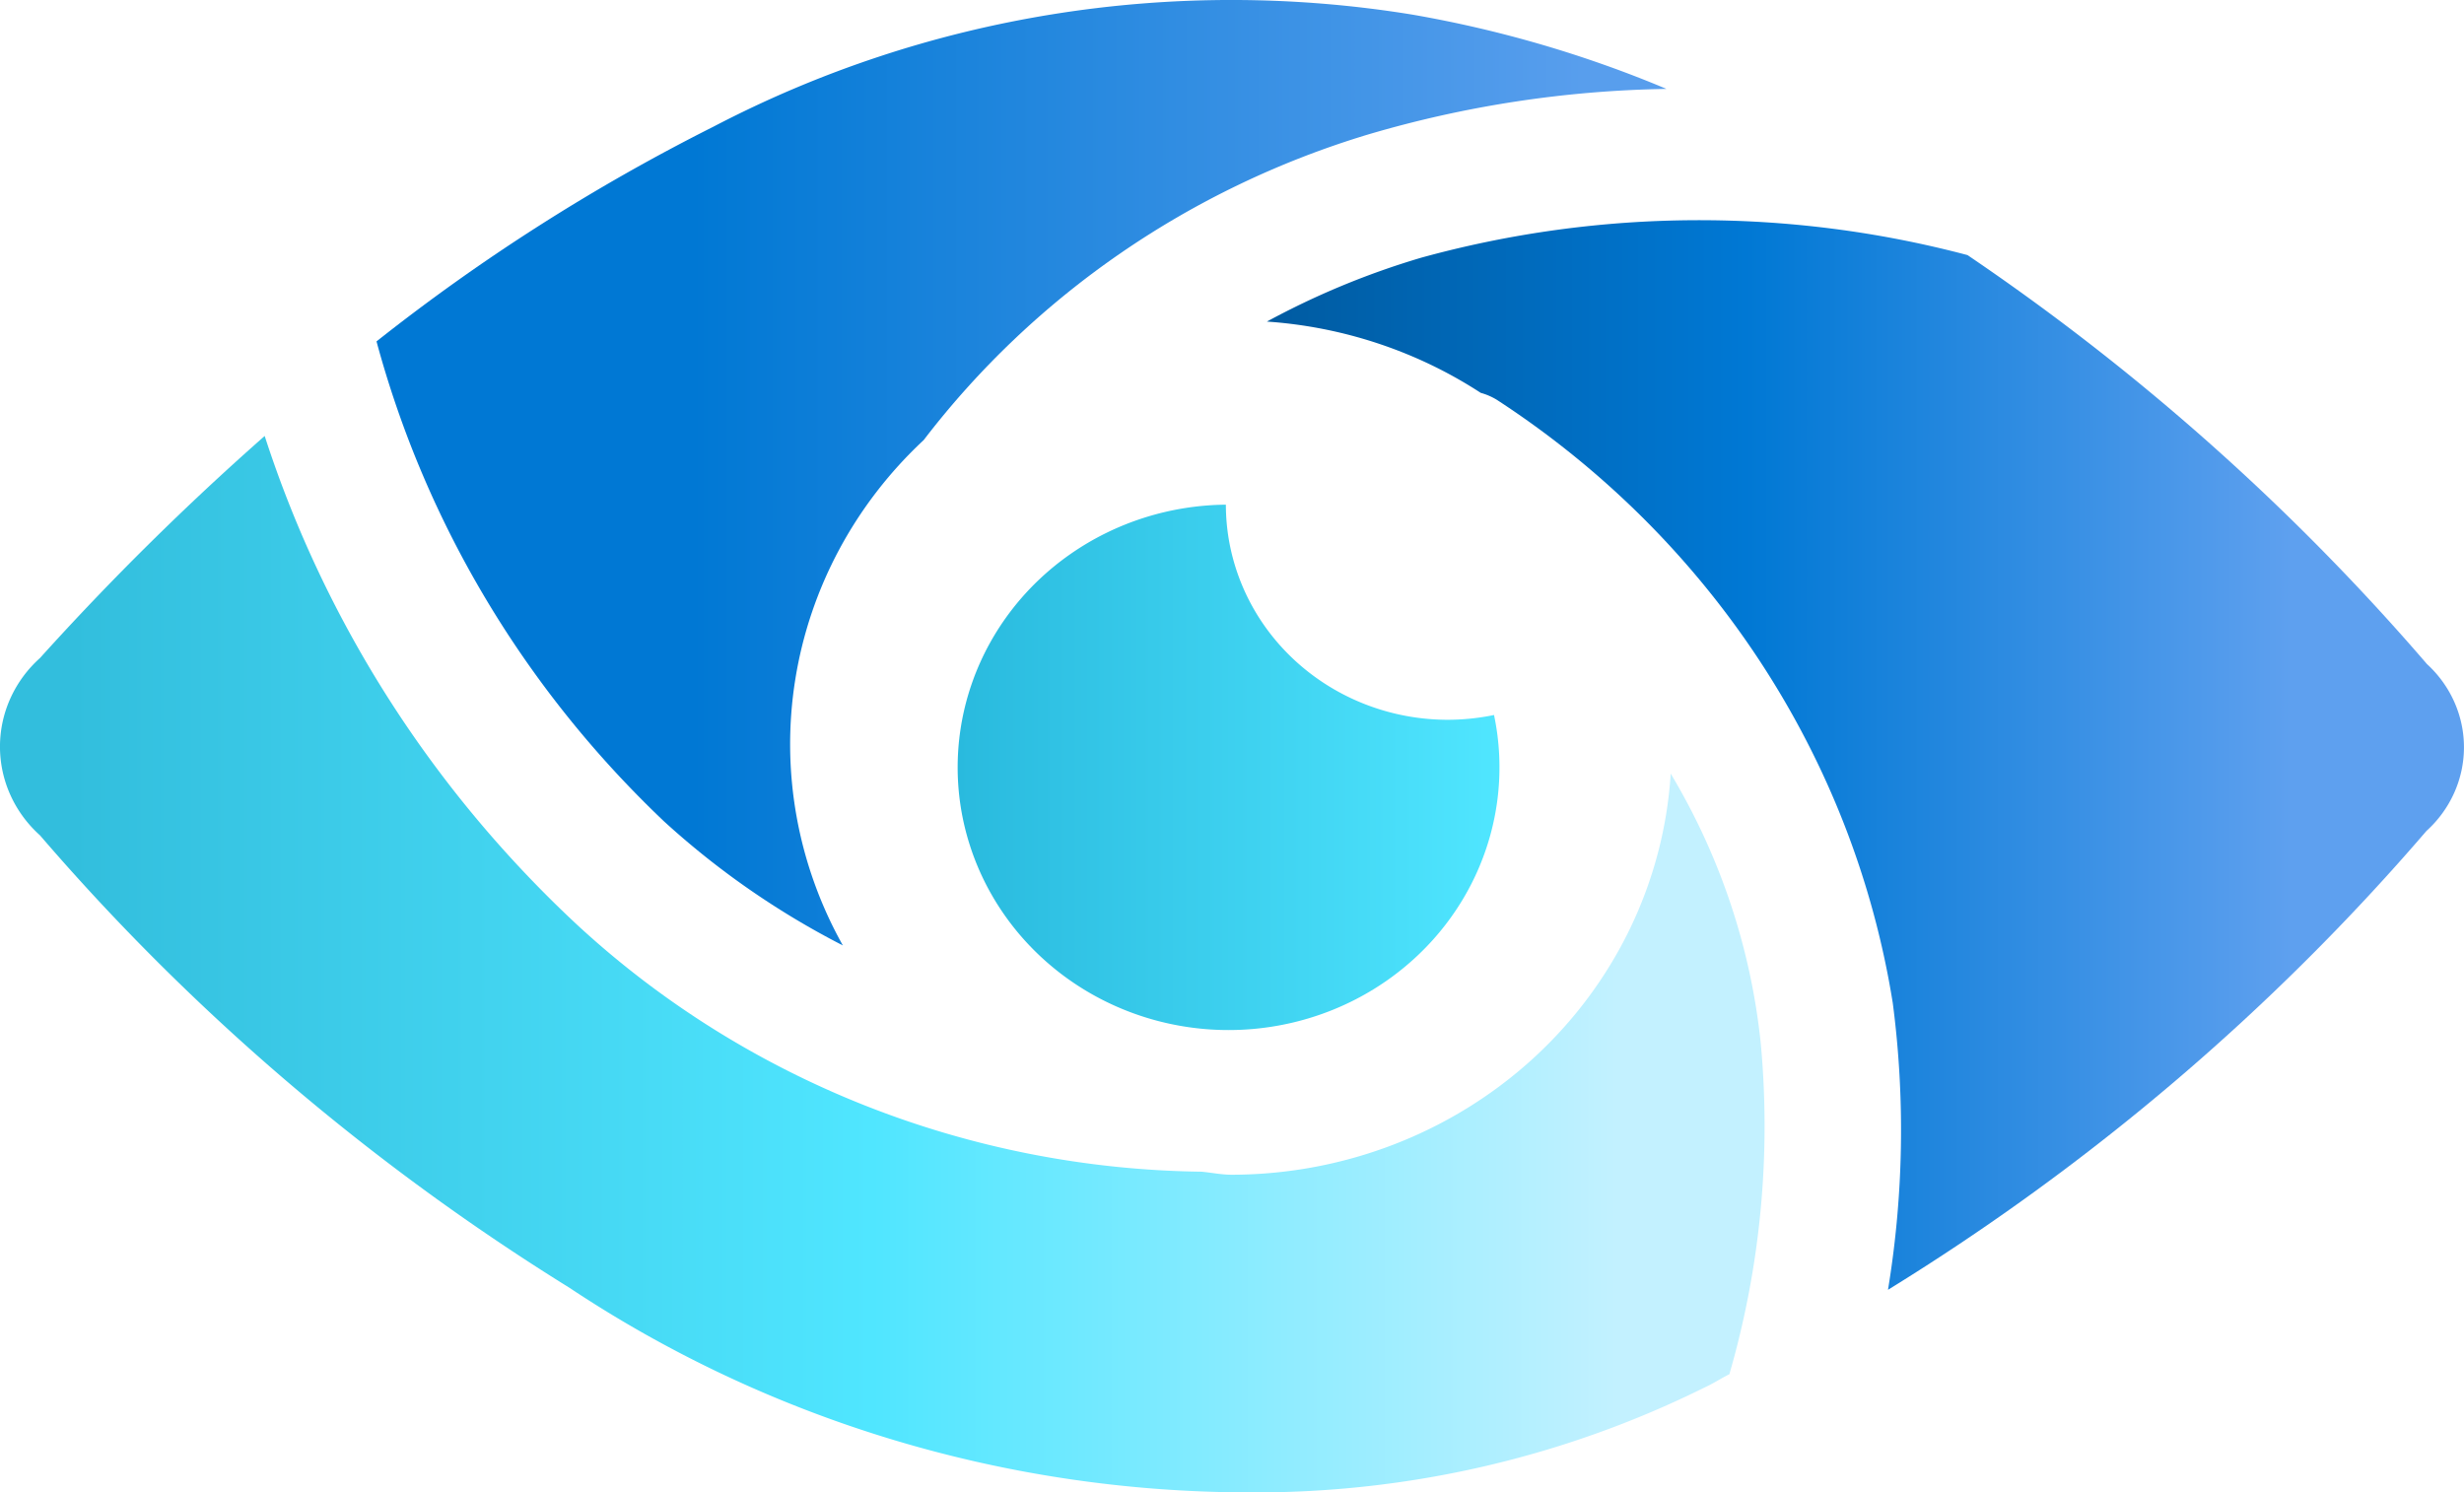 ﻿<?xml version="1.0" encoding="UTF-8" standalone="no"?>
<!-- Generated by Microsoft Visio, SVG Export Purview Account.svg Page-1 -->
<svg xmlns:dc="http://purl.org/dc/elements/1.1/" xmlns:cc="http://creativecommons.org/ns#" xmlns:rdf="http://www.w3.org/1999/02/22-rdf-syntax-ns#" xmlns:svg="http://www.w3.org/2000/svg" xmlns="http://www.w3.org/2000/svg" xmlns:sodipodi="http://sodipodi.sourceforge.net/DTD/sodipodi-0.dtd" xmlns:inkscape="http://www.inkscape.org/namespaces/inkscape" width="56.692" height="34.342" viewBox="0 0 56.692 34.342" xml:space="preserve" class="st5" version="1.1" id="svg58" sodipodi:docname="Purview Account.svg" style="font-size:12px;overflow:visible;color-interpolation-filters:sRGB;fill:none;fill-rule:evenodd;stroke-linecap:square;stroke-miterlimit:3" inkscape:version="0.92.5 (2060ec1f9f, 2020-04-08)">
  <sodipodi:namedview pagecolor="#ffffff" bordercolor="#666666" borderopacity="1" objecttolerance="10" gridtolerance="10" guidetolerance="10" inkscape:pageopacity="0" inkscape:pageshadow="2" inkscape:window-width="640" inkscape:window-height="480" id="namedview60" showgrid="false" inkscape:zoom="1.7446991" inkscape:cx="37.795774" inkscape:cy="22.278681" inkscape:window-x="0" inkscape:window-y="0" inkscape:window-maximized="0" inkscape:current-layer="svg58" />
	<style type="text/css" id="style2">
	<![CDATA[
		.st1 {fill:url(#grad0-5);stroke:none;stroke-linecap:butt;stroke-width:33.094}
		.st2 {fill:url(#grad0-9);stroke:none;stroke-linecap:butt;stroke-width:33.094}
		.st3 {fill:url(#grad0-13);stroke:none;stroke-linecap:butt;stroke-width:33.094}
		.st4 {fill:url(#grad0-17);stroke:none;stroke-linecap:butt;stroke-width:33.094}
		.st5 {fill:none;fill-rule:evenodd;font-size:12px;overflow:visible;stroke-linecap:square;stroke-miterlimit:3}
	]]>
	</style>

	<defs id="Patterns_And_Gradients">
		<linearGradient id="grad0-5" x1="-2.286" y1="92.1" x2="9.991" y2="92.1" gradientTransform="scale(1.015,0.985)" gradientUnits="userSpaceOnUse">
			<stop offset="0" stop-color="#29bade" stop-opacity="1" id="stop4" />
			<stop offset="1" stop-color="#50e6ff" stop-opacity="1" id="stop6" />
		</linearGradient>
		<linearGradient id="grad0-9" x1="-0.001" y1="99.69" x2="31.416" y2="99.69" gradientTransform="scale(1.292,0.774)" gradientUnits="userSpaceOnUse">
			<stop offset="0.04" stop-color="#32bedd" stop-opacity="1" id="stop9" />
			<stop offset="0.495" stop-color="#50e6ff" stop-opacity="1" id="stop11" />
			<stop offset="0.92" stop-color="#c3f1ff" stop-opacity="1" id="stop13" />
		</linearGradient>
		<linearGradient id="grad0-13" x1="0" y1="93.081" x2="25.411" y2="93.081" gradientTransform="scale(1.168,0.856)" gradientUnits="userSpaceOnUse">
			<stop offset="0.245" stop-color="#0078d4" stop-opacity="1" id="stop16" />
			<stop offset="0.6" stop-color="#2e8ce1" stop-opacity="1" id="stop18" />
			<stop offset="0.935" stop-color="#589eed" stop-opacity="1" id="stop20" />
		</linearGradient>
		<linearGradient id="grad0-17" x1="0" y1="81.28" x2="26.036" y2="81.28" gradientTransform="scale(1.058,0.945)" gradientUnits="userSpaceOnUse">
			<stop offset="0" stop-color="#005ba1" stop-opacity="1" id="stop23" />
			<stop offset="0.4" stop-color="#0078d4" stop-opacity="1" id="stop25" />
			<stop offset="0.855" stop-color="#5ea0ef" stop-opacity="1" id="stop27" />
		</linearGradient>
	</defs>
	<g id="g56" transform="translate(-33.094,-33.092)">
		<title id="title31">Page-1</title>
		<g id="group2179-1" transform="translate(33.094,-34.016)">
			<title id="title33">Purview Account</title>
			<g id="shape2180-2" transform="translate(24.355,-11.979)">
				<title id="title35">path4</title>
				<path d="m 8.95,95.65 a 5.109,4.955 0 0 1 -5.1,-4.95 6.233,6.045 -180 1 0 6.17,4.84 5.159,5.004 0 0 1 -1.07,0.11 z" class="st1" id="path37" inkscape:connector-curvature="0" style="fill:url(#grad0-5);stroke:none;stroke-width:33.094;stroke-linecap:butt" />
			</g>
			<g id="shape2181-6">
				<title id="title40">path6</title>
				<path d="m 40.51,91.1 a 15.909,15.43 -180 0 0 -2.07,-6.19 10.136,9.83 0 0 1 -10.1,9.23 c -0.24,0 -0.47,-0.05 -0.7,-0.07 A 21.214,20.574 0 0 1 13.28,88.39 27.479,26.65 0 0 1 6.09,77.14 a 64.403,62.462 -180 0 0 -5.17,5.11 2.863,2.777 -180 0 0 0,4.08 53.19,51.586 -180 0 0 12.18,10.41 27.718,26.882 -180 0 0 15.66,4.71 22.678,21.994 -180 0 0 10.45,-2.41 c 0.2,-0.09 0.38,-0.21 0.58,-0.31 a 21.815,21.157 -180 0 0 0.72,-7.63 z" class="st2" id="path42" inkscape:connector-curvature="0" style="fill:url(#grad0-9);stroke:none;stroke-width:33.094;stroke-linecap:butt" />
			</g>
			<g id="shape2182-10" transform="translate(8.663,-12.586)">
				<title id="title45">path8</title>
				<path d="M 10.73,101.45 A 10.007,9.705 0 0 1 12.59,89.82 20.203,19.593 0 0 1 22.81,82.79 24.93,24.179 0 0 1 29.68,81.74 26.386,25.59 -180 0 0 23.83,80.03 25.129,24.371 -180 0 0 7.75,82.61 44.966,43.61 -180 0 0 0,87.55 a 24.681,23.937 -180 0 0 6.61,11.04 18.826,18.259 -180 0 0 4.12,2.86 z" class="st3" id="path47" inkscape:connector-curvature="0" style="fill:url(#grad0-13);stroke:none;stroke-width:33.094;stroke-linecap:butt" />
			</g>
			<g id="shape2183-14" transform="translate(29.149,-4.662)">
				<title id="title50">path10</title>
				<path d="M 26.69,87.05 A 54.176,52.542 -180 0 0 16.12,77.64 23.431,22.725 -180 0 0 3.55,77.7 18.029,17.486 -180 0 0 0,79.17 a 10.108,9.803 0 0 1 4.92,1.64 1.427,1.384 0 0 1 0.37,0.16 21.141,20.504 0 0 1 9.11,13.88 24.029,23.305 0 0 1 -0.11,6.6 53.392,51.782 -180 0 0 12.39,-10.56 2.715,2.633 -180 0 0 0.01,-3.84 z" class="st4" id="path52" inkscape:connector-curvature="0" style="fill:url(#grad0-17);stroke:none;stroke-width:33.094;stroke-linecap:butt" />
			</g>
		</g>
	</g>
</svg>
